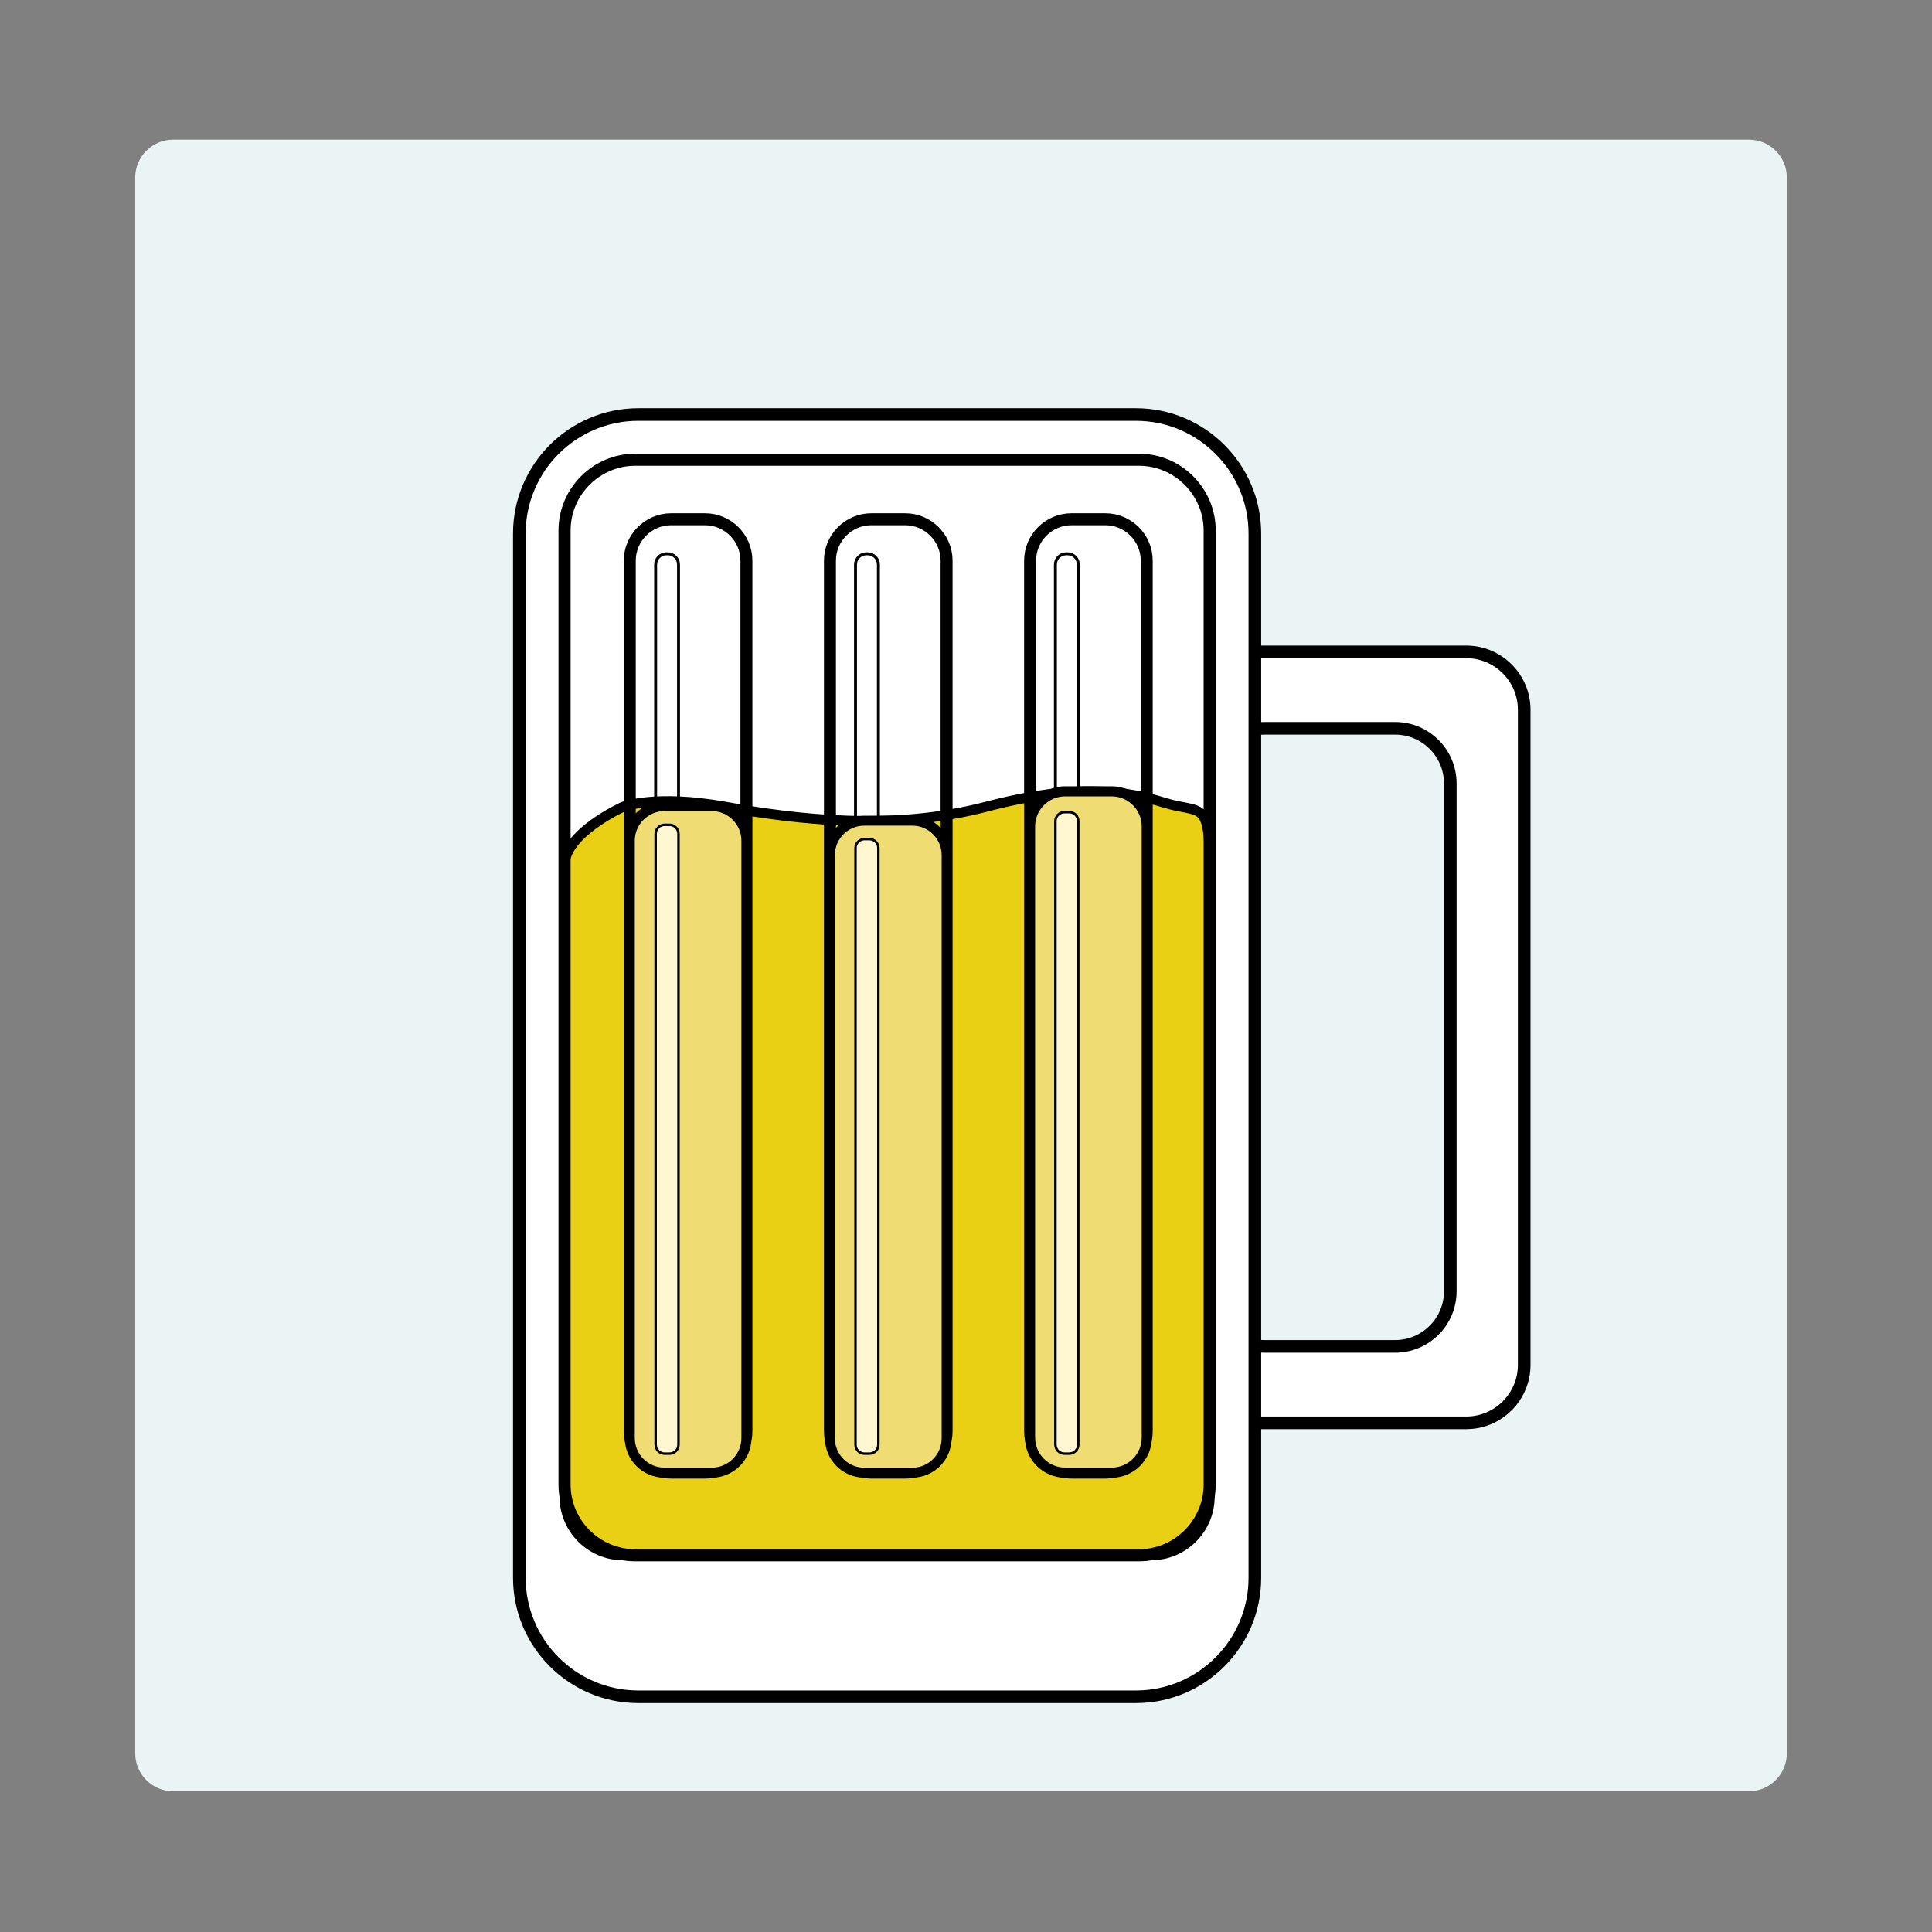 <?xml version="1.0" encoding="utf-8"?>
<!-- Generator: Adobe Illustrator 24.1.1, SVG Export Plug-In . SVG Version: 6.00 Build 0)  -->
<svg version="1.1" xmlns="http://www.w3.org/2000/svg" xmlns:xlink="http://www.w3.org/1999/xlink" x="0px" y="0px"
	 viewBox="0 0 612 612" style="enable-background:new 0 0 612 612;" xml:space="preserve">
<rect x="0" y="0" width="612" height="612" fill="#808080" stroke="none"/>
<style type="text/css">
	.st0{fill:#EAF4F4;}
	.st1{fill:#FFFFFF;stroke:#000000;stroke-width:4;stroke-miterlimit:10;}
	.st2{fill:#EAF4F4;stroke:#000000;stroke-width:4;stroke-miterlimit:10;}
	.st3{fill:#EAD015;stroke:#000000;stroke-width:3.17;stroke-miterlimit:10;}
	.st4{display:none;}
	.st5{display:inline;fill:#FFFFFF;stroke:#BABABA;stroke-width:2.439;stroke-miterlimit:10;}
	.st6{fill:none;stroke:#000000;stroke-width:3.835;stroke-miterlimit:10;}
	.st7{fill:none;stroke:#000000;stroke-width:3.791;stroke-miterlimit:10;}
	.st8{fill:none;stroke:#000000;stroke-width:0.935;stroke-miterlimit:10;}
	.st9{fill:#EFDD73;stroke:#000000;stroke-width:3.17;stroke-miterlimit:10;}
	.st10{fill:#EFDD73;stroke:#000000;stroke-width:3.135;stroke-miterlimit:10;}
	.st11{fill:#EFDD73;stroke:#000000;stroke-width:3.205;stroke-miterlimit:10;}
	.st12{fill:#FFF7D2;stroke:#000000;stroke-width:0.785;stroke-miterlimit:10;}
	.st13{fill:#FFF7D2;stroke:#000000;stroke-width:0.776;stroke-miterlimit:10;}
	.st14{fill:#FFF7D2;stroke:#000000;stroke-width:0.793;stroke-miterlimit:10;}
</style>
<g id="Layer_2">
	<path class="st0" d="M554.01,567.42H54.83c-6.6,0-12-5.4-12-12V56.23c0-6.6,5.4-12,12-12h499.19c6.6,0,12,5.4,12,12v499.19
		C566.01,562.02,560.61,567.42,554.01,567.42z"/>
</g>
<g id="Beer_Mug">
	<path class="st1" d="M464.49,450.71h-79.21c-10.08,0-18.33-8.25-18.33-18.33V224.83c0-10.08,8.25-18.33,18.33-18.33h79.21
		c10.08,0,18.33,8.25,18.33,18.33v207.54C482.82,442.46,474.57,450.71,464.49,450.71z"/>
	<path class="st2" d="M383.18,409.02V248.19c0-9.65,7.83-17.48,17.48-17.48h41.27c9.65,0,17.48,7.83,17.48,17.48v160.83
		c0,9.65-7.83,17.48-17.48,17.48h-41.27C391.01,426.5,383.18,418.67,383.18,409.02z"/>
	<path class="st1" d="M202.2,537.49c-20.78,0-37.69-16.91-37.69-37.69V169c0-20.78,16.91-37.69,37.69-37.69h157.61
		c20.78,0,37.69,16.91,37.69,37.69v330.8c0,20.78-16.91,37.69-37.69,37.69H202.2z"/>
	<path class="st3" d="M364.66,492.66H197.35c-10.19,0-18.52-8.33-18.52-18.52V274.11c0-10.19,18.52-18.52,18.52-18.52
		s10.14-4.04,32.54,0c22.4,4.04,53.09,7.66,82.38,0c29.29-7.66,44.54-5.01,56.68-1.28c11.41,3.51,14.23-1.26,14.23,19.8
		s0,200.03,0,200.03C383.18,484.33,374.85,492.66,364.66,492.66z"/>
	<g class="st4">
		<circle class="st5" cx="186.67" cy="259.51" r="7.83"/>
		<circle class="st5" cx="201.99" cy="254.4" r="12.94"/>
		<circle class="st5" cx="245.2" cy="257.3" r="6.3"/>
		<circle class="st5" cx="220.09" cy="254.4" r="7.4"/>
		<circle class="st5" cx="234.08" cy="248.75" r="10.76"/>
		<circle class="st5" cx="254.74" cy="253.12" r="8.15"/>
		<circle class="st5" cx="264.88" cy="251.66" r="10.15"/>
		<circle class="st5" cx="283.38" cy="254.84" r="8.75"/>
		<circle class="st5" cx="276.9" cy="246.09" r="5.38"/>
		<circle class="st5" cx="299.85" cy="254.4" r="8.29"/>
		<circle class="st5" cx="317.08" cy="248.75" r="13.29"/>
		<circle class="st5" cx="334.32" cy="254.4" r="7.25"/>
		<circle class="st5" cx="348.66" cy="251" r="9.02"/>
		<circle class="st5" cx="376.49" cy="258.37" r="6.69"/>
		<circle class="st5" cx="363.26" cy="255.6" r="8.68"/>
		<circle class="st5" cx="373.22" cy="248.75" r="5.11"/>
		<circle class="st5" cx="228.98" cy="260.7" r="5.11"/>
	</g>
	<path class="st6" d="M360.78,492.66H201.24c-12.32,0-22.41-10.08-22.41-22.41V168.04c0-12.32,10.08-22.41,22.41-22.41h159.54
		c12.32,0,22.41,10.08,22.41,22.41v302.22C383.18,482.58,373.1,492.66,360.78,492.66z"/>
	<path class="st7" d="M223.33,466.49H212.6c-7.21,0-13.11-5.9-13.11-13.11V177.59c0-7.21,5.9-13.11,13.11-13.11h10.73
		c7.21,0,13.11,5.9,13.11,13.11v275.79C236.44,460.59,230.54,466.49,223.33,466.49z"/>
	<path class="st7" d="M286.74,466.49h-10.73c-7.21,0-13.11-5.9-13.11-13.11V177.59c0-7.21,5.9-13.11,13.11-13.11h10.73
		c7.21,0,13.11,5.9,13.11,13.11v275.79C299.85,460.59,293.95,466.49,286.74,466.49z"/>
	<path class="st7" d="M350.14,466.49h-10.73c-7.21,0-13.11-5.9-13.11-13.11V177.59c0-7.21,5.9-13.11,13.11-13.11h10.73
		c7.21,0,13.11,5.9,13.11,13.11v275.79C363.26,460.59,357.35,466.49,350.14,466.49z"/>
	<path class="st8" d="M211.54,457.75h-0.47c-1.86,0-3.39-1.52-3.39-3.39V178.81c0-1.86,1.52-3.39,3.39-3.39h0.47
		c1.86,0,3.39,1.52,3.39,3.39v275.55C214.93,456.22,213.4,457.75,211.54,457.75z"/>
	<path class="st8" d="M274.86,457.75h-0.47c-1.86,0-3.39-1.52-3.39-3.39V178.81c0-1.86,1.52-3.39,3.39-3.39h0.47
		c1.86,0,3.39,1.52,3.39,3.39v275.55C278.25,456.22,276.72,457.75,274.86,457.75z"/>
	<path class="st8" d="M338.18,457.75h-0.47c-1.86,0-3.39-1.52-3.39-3.39V178.81c0-1.86,1.52-3.39,3.39-3.39h0.47
		c1.86,0,3.39,1.52,3.39,3.39v275.55C341.57,456.22,340.04,457.75,338.18,457.75z"/>
	<path class="st9" d="M225.48,466.49h-15.03c-6.03,0-10.96-4.93-10.96-10.96V266.31c0-6.03,4.93-10.96,10.96-10.96h15.03
		c6.03,0,10.96,4.93,10.96,10.96v189.22C236.44,461.56,231.51,466.49,225.48,466.49z"/>
	<path class="st10" d="M289.01,466.49h-15.27c-5.96,0-10.84-4.88-10.84-10.84V270.82c0-5.96,4.88-10.84,10.84-10.84h15.27
		c5.96,0,10.84,4.88,10.84,10.84v184.83C299.85,461.61,294.97,466.49,289.01,466.49z"/>
	<path class="st11" d="M352.17,466.49h-14.79c-6.1,0-11.09-4.99-11.09-11.09V261.76c0-6.1,4.99-11.09,11.09-11.09h14.79
		c6.1,0,11.09,4.99,11.09,11.09V455.4C363.26,461.5,358.27,466.49,352.17,466.49z"/>
	<path class="st12" d="M212.08,460.47h-1.56c-1.56,0-2.84-1.28-2.84-2.84V264.12c0-1.56,1.28-2.84,2.84-2.84h1.56
		c1.56,0,2.84,1.28,2.84,2.84v193.51C214.93,459.19,213.65,460.47,212.08,460.47z"/>
	<path class="st13" d="M275.43,460.47h-1.62c-1.55,0-2.81-1.27-2.81-2.81V268.62c0-1.55,1.27-2.81,2.81-2.81h1.62
		c1.55,0,2.81,1.27,2.81,2.81v189.04C278.25,459.21,276.98,460.47,275.43,460.47z"/>
	<path class="st14" d="M338.69,460.47h-1.5c-1.58,0-2.87-1.29-2.87-2.87V260.13c0-1.58,1.29-2.87,2.87-2.87h1.5
		c1.58,0,2.87,1.29,2.87,2.87V457.6C341.57,459.18,340.27,460.47,338.69,460.47z"/>
</g>
</svg>
